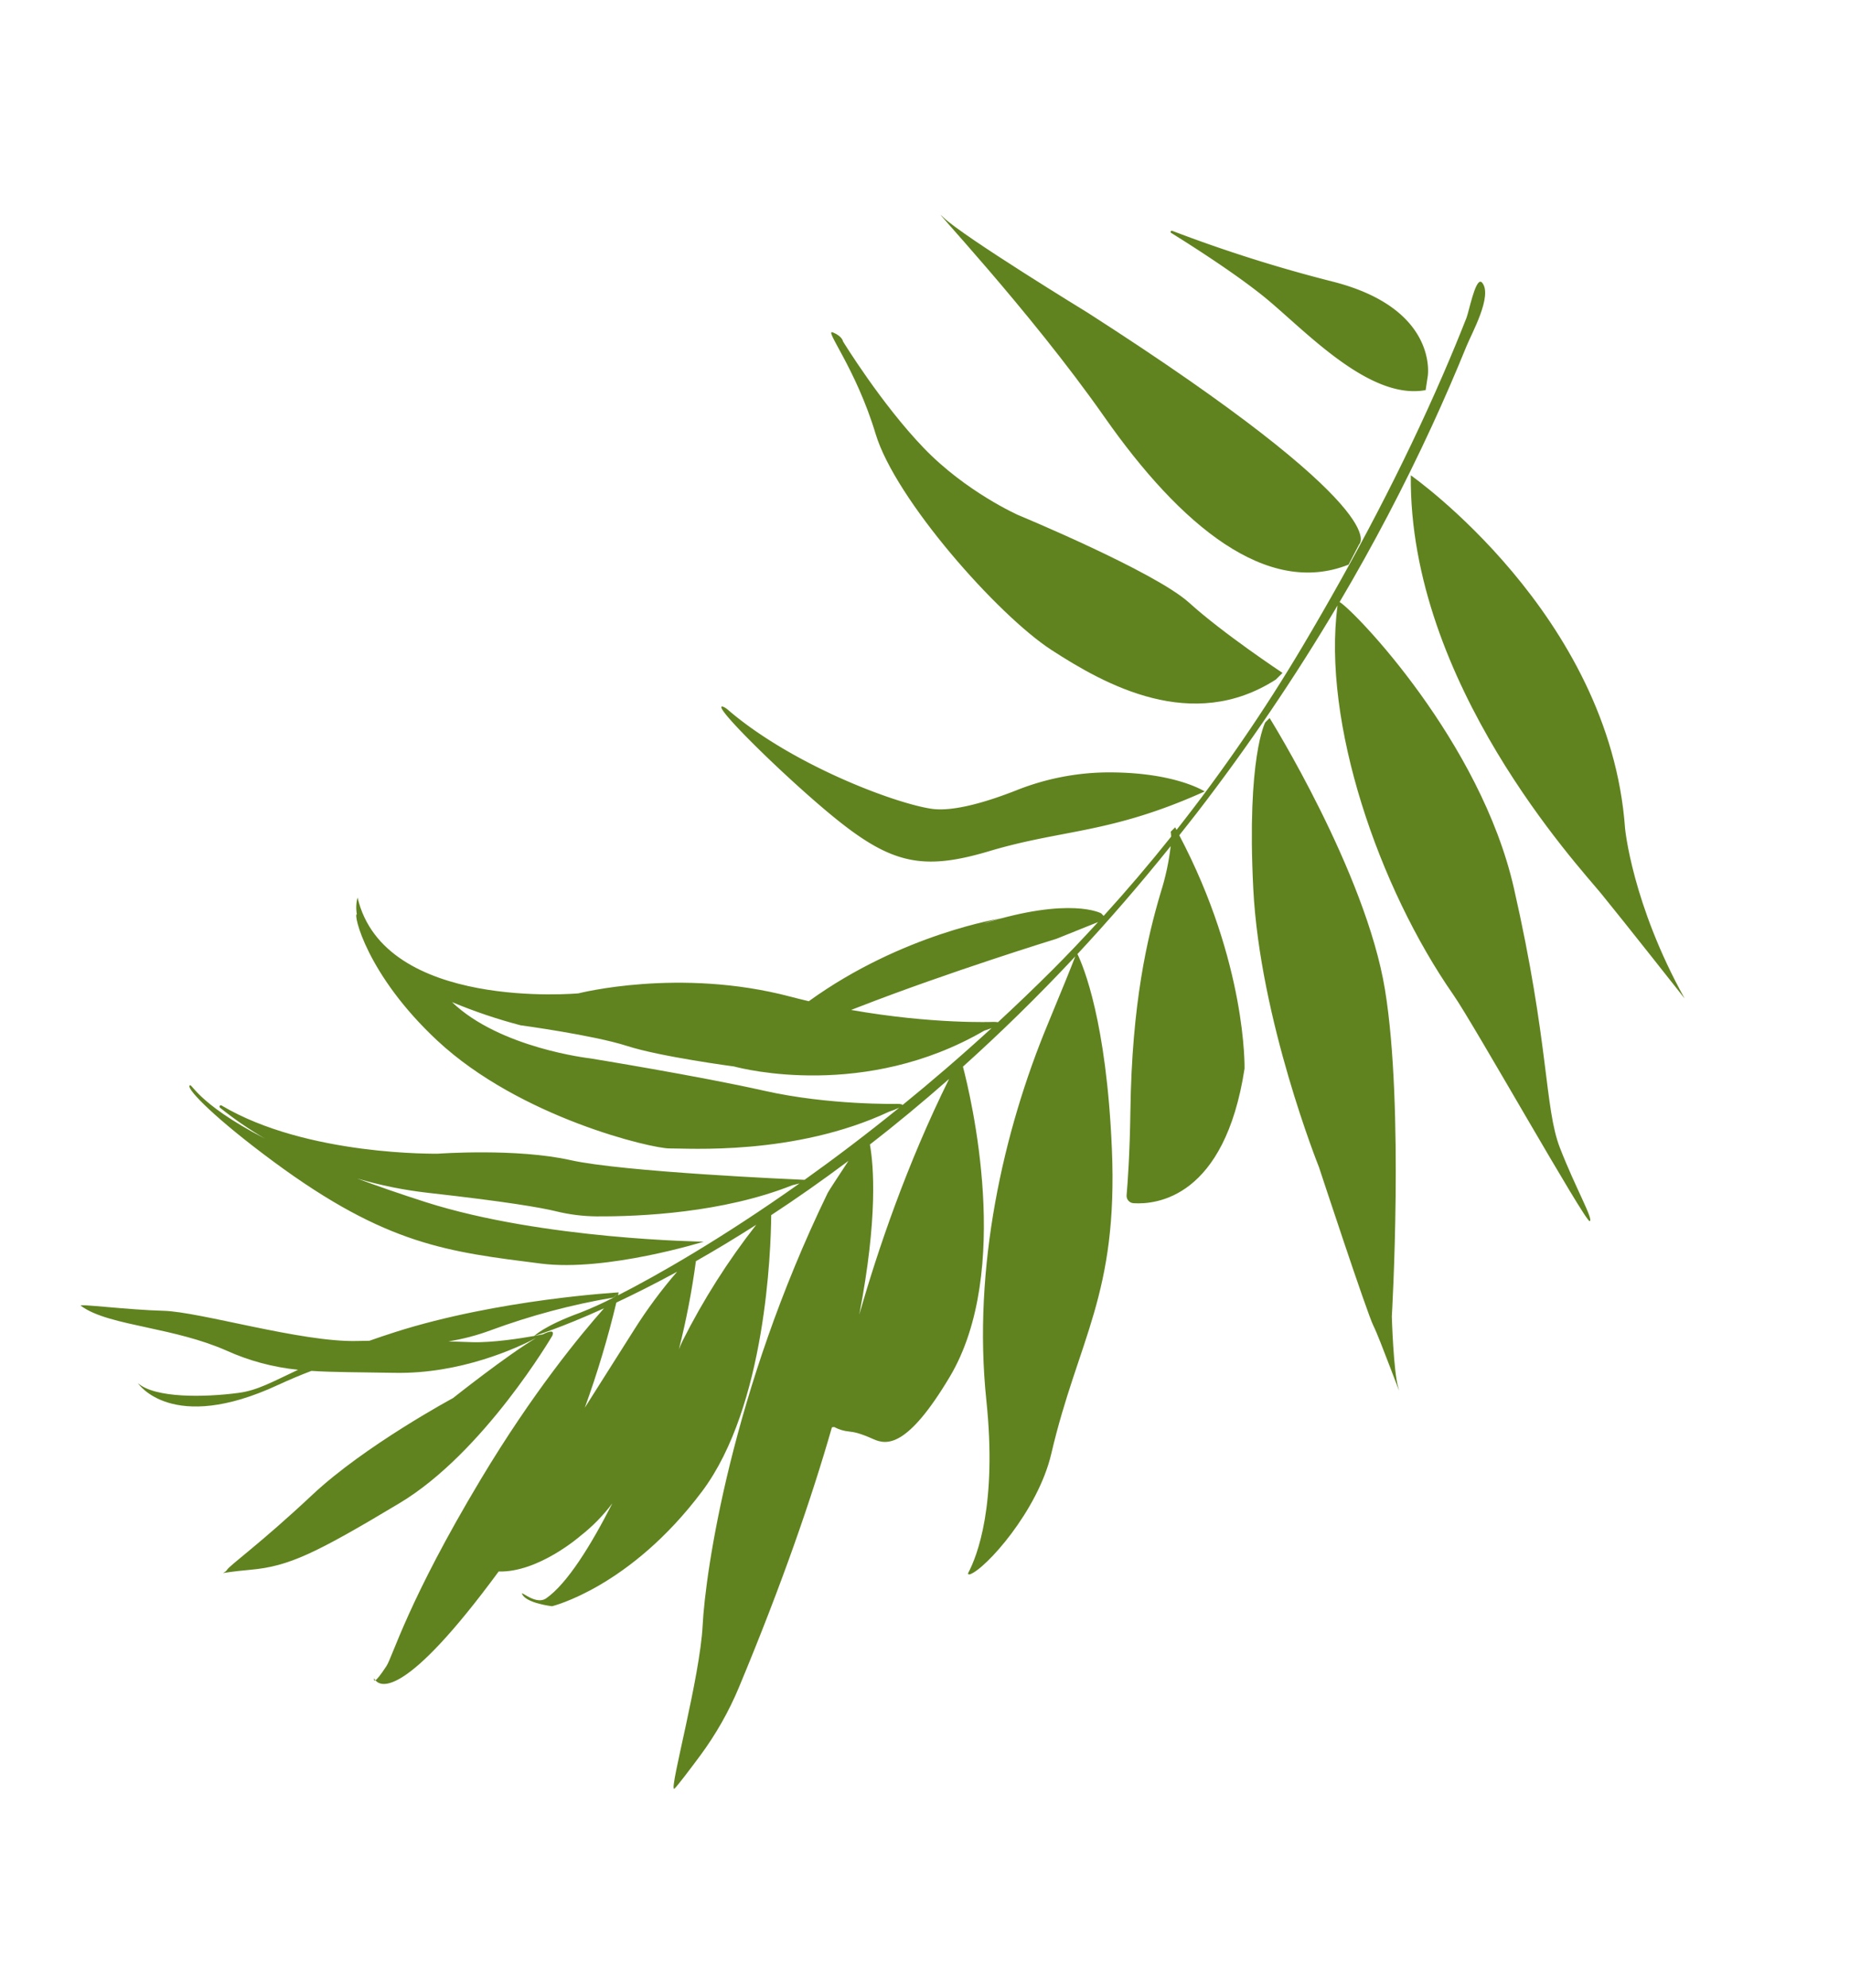 <svg xmlns="http://www.w3.org/2000/svg" xmlns:xlink="http://www.w3.org/1999/xlink" width="681.927" height="732.491" viewBox="0 0 681.927 732.491">
  <defs>
    <clipPath id="clip-path">
      <rect id="Rectangle_2280" data-name="Rectangle 2280" width="541.679" height="613.188" fill="#60831f"/>
    </clipPath>
    <clipPath id="clip-path-2">
      <path id="Tracé_3712" data-name="Tracé 3712" d="M190.4,445.71c5.571-4.7,11.828-10.247,18.692-16.772a176.135,176.135,0,0,0-9.746,24.693c-1.818,5.914-5.713,18.361-10.148,32.5a357.419,357.419,0,0,0,1.2-40.417M214.77,423.4c5.7-5.61,11.733-11.864,18.006-18.716a256.02,256.02,0,0,0-15.136,48.29c-.225,1.128-.378,2.243-.513,3.387A286.6,286.6,0,0,0,214.77,423.4m50.817-58.123c7.231-9.518,14.58-19.84,21.937-30.9-6.912,34.5-9.08,67.641-9.494,92.472-2.594-36.4-9.119-54.5-12.443-61.573m29.83-51.413s1.179-.753,2.389-1.62c-8.134,12.778-16.315,24.74-24.382,35.894-.1-.248-.678-.272-2.1.1,0,0-23.956,7.006-48.511,8s-65.141,5.106-65.141,5.106-33,4.984-54.437-6.845a191.722,191.722,0,0,0,26.637,1.7s26.881-3.458,39.821-2.807,40.109-2.918,40.109-2.918h.173c3.186,0,49.658-.623,85.438-36.6m-47.17,3.726c29.3-21.5,64.116-43.314,64.116-43.314l13.232-9.932c-3.844,7.361-7.771,14.635-11.852,21.681-4.7,8.114-9.455,15.925-14.225,23.5a11.413,11.413,0,0,0-1.79.367s-21.263,6.632-51.661,9.289c.718-.52,1.431-1.037,2.18-1.589M400.766,0c-2.232.008-1.38,11.718-1.668,14.249q-1.271,11.183-2.922,22.32c-5.508,37.258-13.926,74-24.09,110.179a622.7,622.7,0,0,1-27.354,77.332c-.256-.272-.481-.536-.733-.808l-1.159,1.987a12.348,12.348,0,0,1,.615,1.727q-7.783,17.819-16.465,34.644l-1.108-.67s-12.467-3.2-40.969,14.876a44.516,44.516,0,0,1,5.953-3.623s-33.876,14.947-60.7,47.912c-2.354.071-4.731.122-7.152.134-42.155.2-75.629,19.067-75.629,19.067S79.922,364.214,59.629,326.3a14.6,14.6,0,0,0,1.352,6.036c-1.471,0,9.072,20.467,40.677,37.255,36.876,19.583,86.992,17.924,93.024,16.193s45.093-9.159,74.592-34.01a33.694,33.694,0,0,0,3.257-2.4c-9.19,12.652-18.219,24.244-26.846,34.712-3.9.867-65.3,14.489-85.119,15.321-20.474.844-47.75,10.326-47.75,10.326s-46.469,13.484-81.787,3.533a.5.5,0,0,0-.335.934A135.676,135.676,0,0,0,49.6,420.9c-28.6-6.249-31.656-13.516-31.837-11.513-.17,1.672,12.329,9.175,37.361,18.984,48.164,18.874,70.582,15.329,104.742,10.669C183.946,435.766,215.7,415.7,215.7,415.7s-57.335,14.6-102.731,12.475c-9.9-.473-18.7-1.108-26.661-1.861a153.283,153.283,0,0,0,26.728-1.691c28.892-4.38,41.556-5.5,47.1-5.626a65.143,65.143,0,0,0,15.065-2.082c15.471-4.053,44.58-13.279,66.632-29.732,0,0,1.187-.631,2.4-1.333-22.249,26.81-41.655,46.094-53.936,57.13-.024-.7-.047-1.1-.047-1.1s-.457.8-1.218,2.228a132.093,132.093,0,0,1-10.472,8.607c-11.619,8.118-14.2,12.7-14.206,12.715-4.684,2.192-14.217,6.415-21.444,8.122-.816.193-3.97.9-8.587,2a81.683,81.683,0,0,0,13.993-7.988,252.658,252.658,0,0,1,40.594-23.38l1.34-2.306s-42.191,13.9-75.719,35.417c-3.06,1.96-5.8,3.8-8.41,5.583-1.486.418-2.969.844-4.463,1.285-19.639,5.764-58.608,4.558-71.69,7.7s-31.238,5.571-29.9,6.1c6.151,2.444,15.455,1.924,26.1,1.4,9.332-.457,19.694-.919,29.862.627A84.479,84.479,0,0,0,83.521,500c-8.2,6.916-12.561,11.233-19.008,13.914-11.706,4.861-29.121,9.857-36.73,6.155,0,0,16.843,15.01,50.033-12.747,3.718-3.1,7.2-5.776,10.551-8.193,8.177-1.636,17.368-4.163,29.815-7.255,23.648-5.847,41.331-20.648,47.052-25.919-8.54,8.65-23.869,29.334-23.869,29.334s-26.826,25.265-40.838,47.829S77.872,575.98,77.28,578.011s-4.715,2.515,8.473-2.346,21.389-11.84,46.618-37.909,38.418-74.221,38.418-74.221c.193-2.082-1.277-1.506-3.631.591a.514.514,0,0,1,.055-.063s-1.1.54-2.851,1.364c.043-.024,8.461-5.228,22.2-16.5-5.764,11.5-17.3,36.7-27.54,72.538-14.34,50.112-14.485,71.591-15.779,75.495-1.341,4.073-2.121,5.65-2.579,6.135,2.433,1.814,12.266,3.9,33.493-50.459,14.316-3.418,25.734-20.51,25.734-20.51a63.964,63.964,0,0,0,8.244-14.635c-3.619,17.06-8.4,32.851-14.47,40.117-1.794,2.141-4.964,1.6-7.05,1.049-1.585-.41-2.543-.824-1.814-.071,2.555,2.665,11.674,1.309,11.674,1.309s25.982-14.142,42.459-55.2c14.6-36.383,1.447-92.535-1.747-104.872,7.2-8.071,14.675-16.95,22.327-26.684-1.932,5.808-4.171,12.569-4.333,13.4-15.337,79.844-7.408,146.471-3.257,165.826,4.018,18.775,3.7,60.556,5.374,60.832h.031c.059-.008.118-.067.181-.173.907-1.565,3.47-7.854,5.922-14.044a120.156,120.156,0,0,0,7.318-28.115c5.48-40.921,7.834-74.3,8.291-101.446l0,.11.753-.335a14.61,14.61,0,0,0,5.879.166c1.691-.241,3.734-.481,9.226.41,5.417.883,12.975-.225,21.259-29.4,12.408-43.709-19.4-102.084-24.882-111.677,9.9-15.219,19.8-31.81,29.476-49.946-.426,4.085-1.392,12.025-3.347,26.854-5.591,42.187-3.56,93.686,14.008,139.5,13.93,36.32,11.6,56.444,10.038,63.229-.1.461.363.587.753.323,5.066-3.406,18.148-29.066,17.45-50.672-1.411-43.448,8.678-62.776-7.538-114.33-14.064-44.746-27.508-62.133-30.82-65.946,7.834-14.765,15.515-30.524,22.9-47.3a90.142,90.142,0,0,1,.875,17.4c-.469,17.62.339,42.325,10.018,80.545,3.923,15.522,5.9,25.856,6.7,30.4a2.732,2.732,0,0,0,3.213,2.255c8.3-1.656,31.963-10.594,26.712-58.482,0,0-9.131-37.546-45.5-76.8,1.4-3.257,2.823-6.474,4.211-9.809a759.006,759.006,0,0,0,30.213-87.067c5.626,43.066,41.493,96.415,78.46,127.55,10.018,8.449,68.638,68.3,70.026,67.436s-8.169-10.389-17.577-23.23-13.693-36.013-41.177-88.04c-25.821-48.893-82.8-83.207-89.326-85.143a723.99,723.99,0,0,0,16.082-71.5q2.7-15.737,4.684-31.613c.627-5.086,4.566-20.494-.457-24.078A1.031,1.031,0,0,0,400.778,0Z" transform="translate(0 0)" fill="#60831f"/>
    </clipPath>
  </defs>
  <g id="Groupe_5070" data-name="Groupe 5070" transform="matrix(0.966, 0.259, -0.259, 0.966, 158.705, 0)">
    <g id="Groupe_4428" data-name="Groupe 4428">
      <g id="Groupe_4427" data-name="Groupe 4427" clip-path="url(#clip-path)">
        <path id="Tracé_3705" data-name="Tracé 3705" d="M231.615,84.273,229.79,92.5c-25.9,19.359-63.473,2.239-100.937-29.168S43.418,2.632,52.364,7.612s60.52,20.167,60.52,20.167c129.9,41.359,118.73,56.495,118.73,56.495" transform="translate(150.885 20.764)" fill="#60831f"/>
        <path id="Tracé_3706" data-name="Tracé 3706" d="M197.388,82.429c15.041,7.74,39.947,16.07,39.947,16.07l-1.731,2.985c-24.673,27.165-60.3,18.172-82.73,10.9-22.41-7.27-69.9-38.638-83.187-60.087S41.064,19.8,44.8,20.269s4.463,2.247,4.463,2.247S68.722,40.983,88.112,52.689s40.227,14.9,40.227,14.9,54.007,7.1,69.048,14.844" transform="translate(130.148 59.603)" fill="#60831f"/>
        <path id="Tracé_3707" data-name="Tracé 3707" d="M93.075,46.471l1.155-1.987s48.949,45.668,66.99,85.655c18.061,39.987,33.6,115.6,33.6,115.6s5.89,19.67,9.139,24.76-11.268-15.751-14.773-19.654-34.558-51.3-34.558-51.3-35.039-46.666-49.946-92.811-11.6-60.256-11.6-60.256" transform="translate(272.969 130.903)" fill="#60831f"/>
        <path id="Tracé_3708" data-name="Tracé 3708" d="M156.174,71.306A92.749,92.749,0,0,1,186.1,56.382c24.7-6.967,37.377-2.76,37.377-2.76-29.606,24.177-46.7,26.842-70.909,41.749S116.452,109.361,85,93.952C63.647,83.485,38.37,68.759,44.217,69.46a7.687,7.687,0,0,1,1.853.654c27.891,13.378,68.067,17.34,81.831,15.739,8.493-.99,20.175-8.564,28.273-14.549" transform="translate(127.601 154.09)" fill="#60831f"/>
        <path id="Tracé_3709" data-name="Tracé 3709" d="M100.01,19.164s84.106,30.509,109.962,105.191c0,0,9.679,26.124,37.408,54.8,0,0-29.318-21.882-39.754-29.381S119.065,93.318,100.01,19.164" transform="translate(294.299 56.394)" fill="#60831f"/>
        <path id="Tracé_3710" data-name="Tracé 3710" d="M178.308,35.362C158.9,44.62,128.658,24.95,111.488,17.4,98.918,11.872,81.283,6.309,72.743,3.722a.431.431,0,0,1,.162-.844,530.075,530.075,0,0,0,62.306,2.744c40.074-.39,42.53,24.618,42.53,24.618Z" transform="translate(213.146 8.461)" fill="#60831f"/>
        <path id="Tracé_3711" data-name="Tracé 3711" d="M35.518,152.809a2.817,2.817,0,0,0,.631.615c-.6.654-.631-.615-.631-.615" transform="translate(104.519 449.67)" fill="#60831f"/>
      </g>
    </g>
    <g id="Groupe_4430" data-name="Groupe 4430" transform="translate(0.001)">
      <g id="Groupe_4429" data-name="Groupe 4429" clip-path="url(#clip-path-2)">
        <rect id="Rectangle_2281" data-name="Rectangle 2281" width="793.696" height="809.745" transform="translate(-295.942 221.926) rotate(-36.984)" fill="#60831f"/>
      </g>
    </g>
  </g>
</svg>
